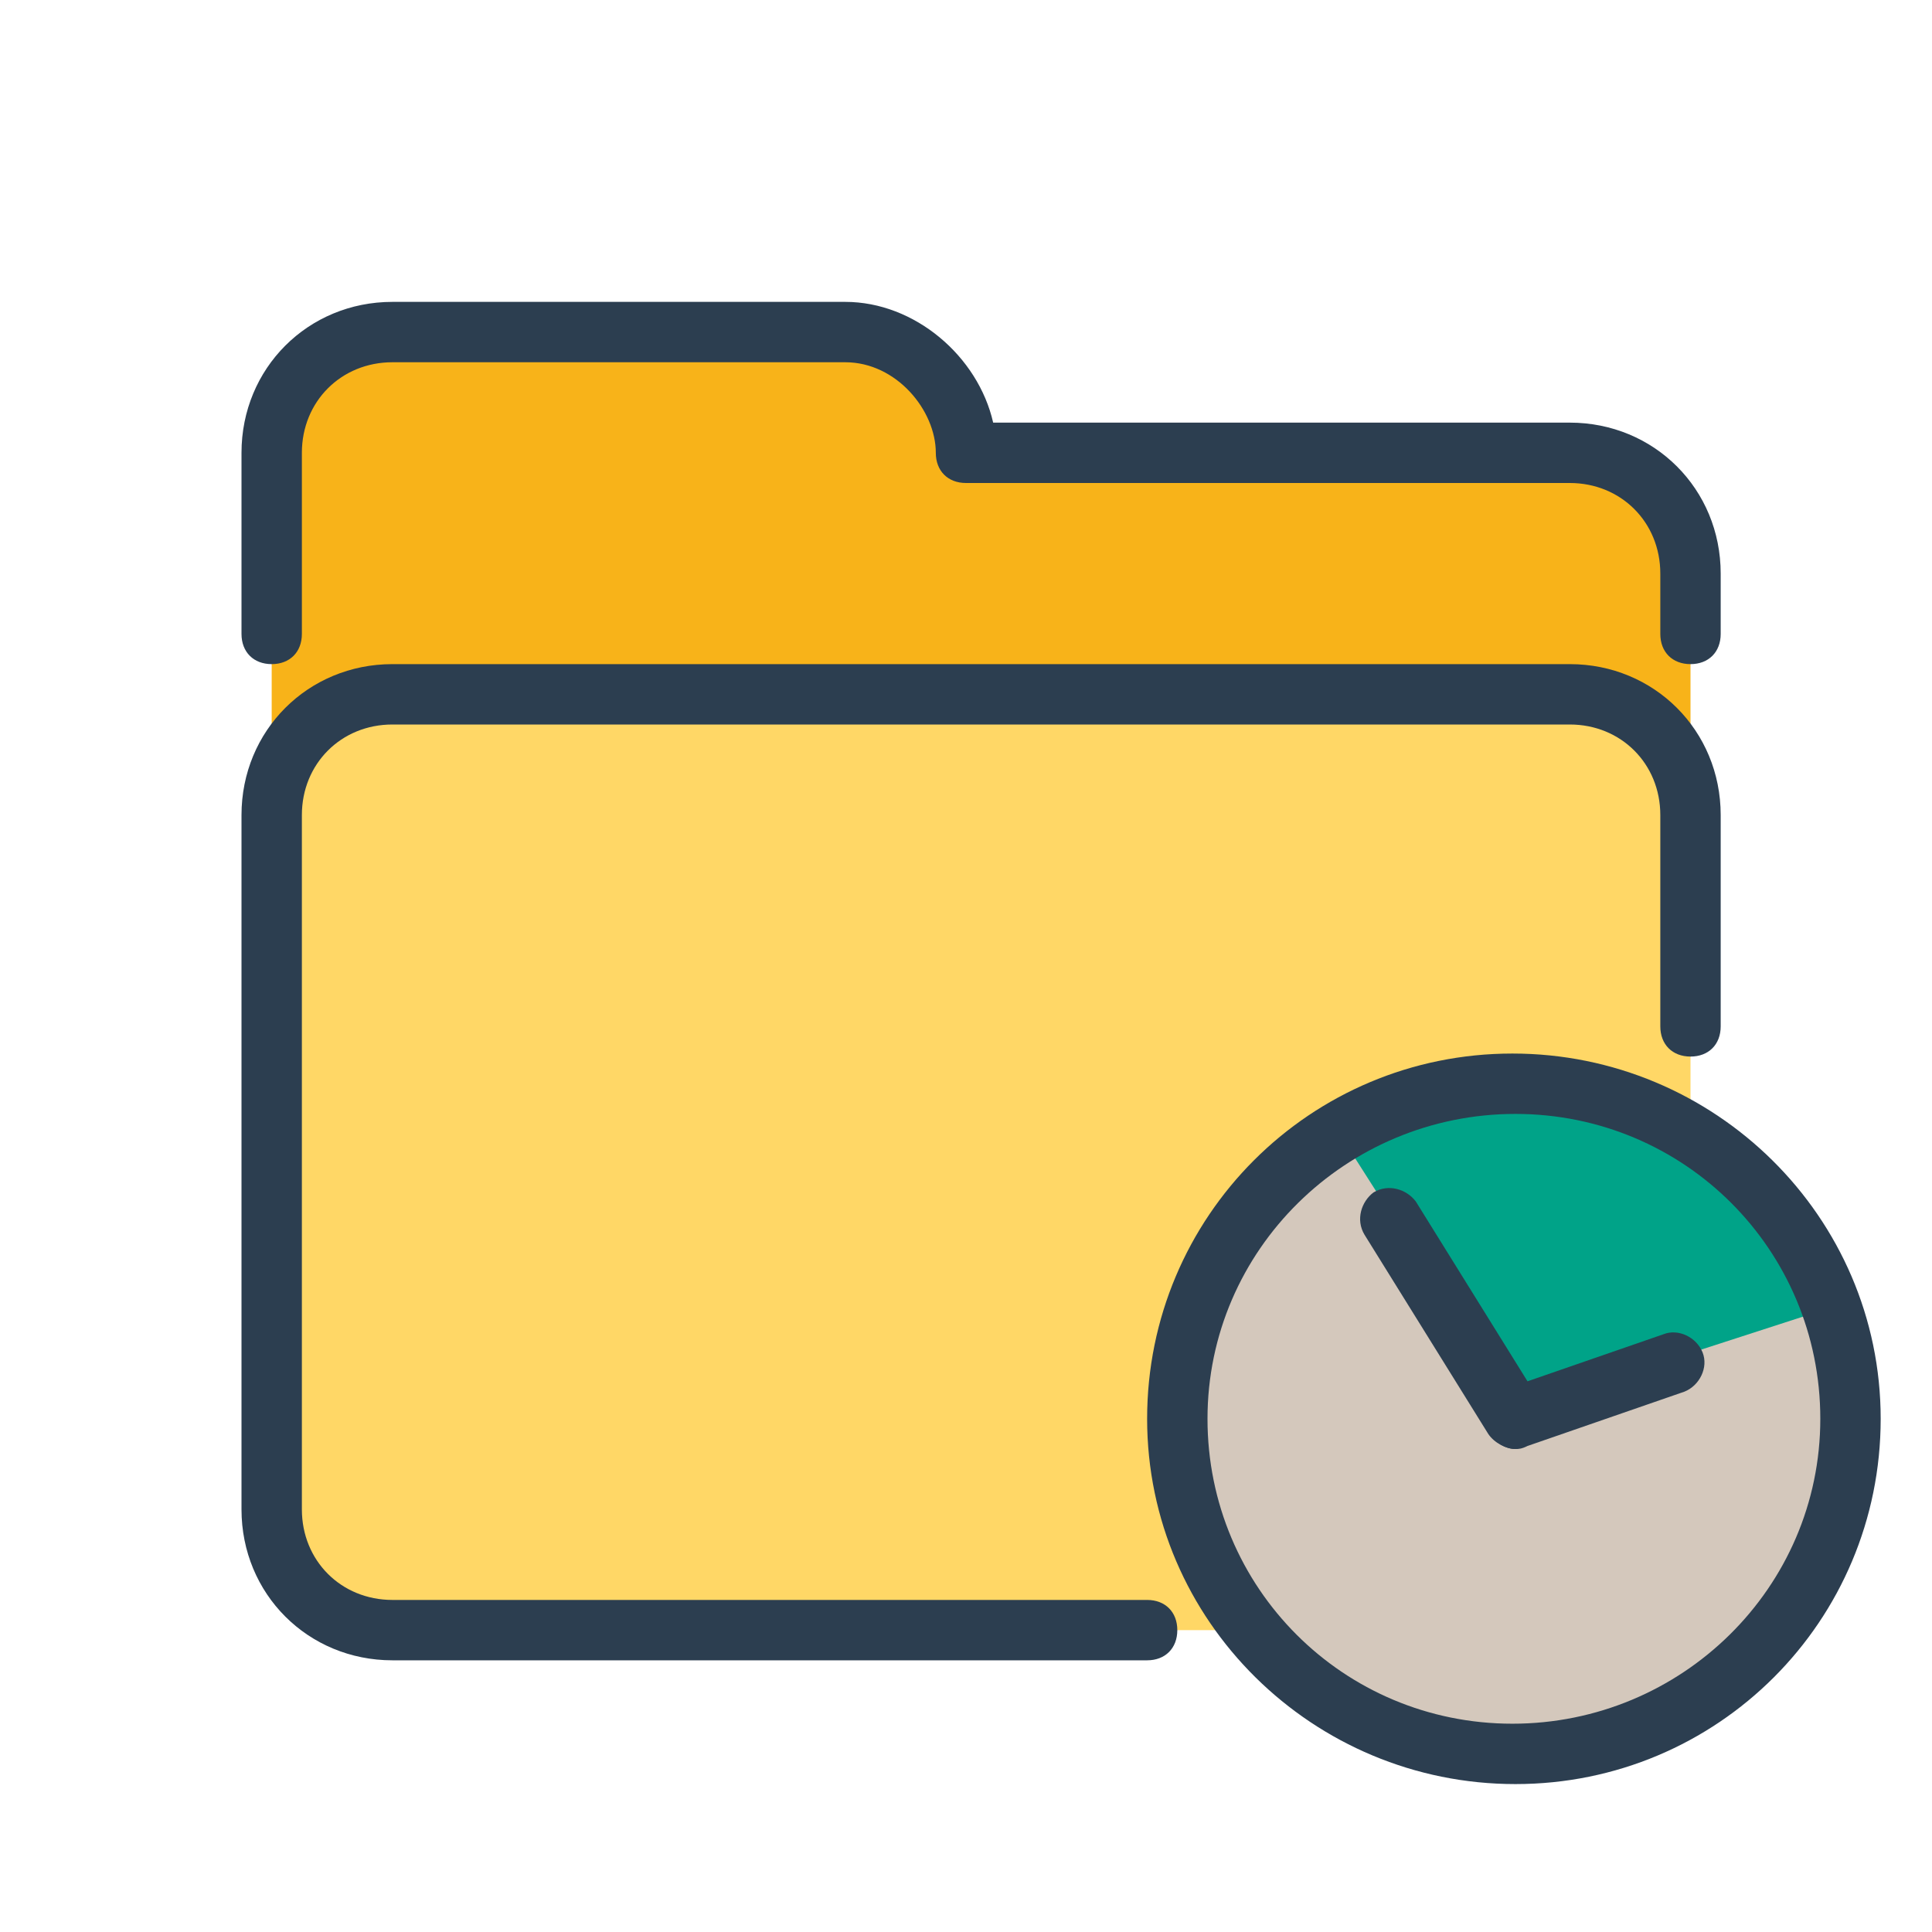 <?xml version="1.0" ?><!DOCTYPE svg  PUBLIC '-//W3C//DTD SVG 1.1//EN'  'http://www.w3.org/Graphics/SVG/1.1/DTD/svg11.dtd'><svg enable-background="new 0 0 64 64" id="Layer_1" version="1.1" viewBox="0 0 64 64" xml:space="preserve" xmlns="http://www.w3.org/2000/svg" xmlns:xlink="http://www.w3.org/1999/xlink"><path d="M9,29V15c0-2.2,1.8-4,4-4h15c2.2,0,4,2,4,4h20c2.2,0,4,1.8,4,4v10" fill="#F8B319"/><path d="M56,50c0,2.2-1.8,4-4,4H13c-2.2,0-4-1.8-4-4V27c0-2.2,1.8-4,4-4h39c2.2,0,4,1.8,4,4V50z" fill="#FFD766"/><circle cx="50.2" cy="47.1" fill="#D4C8BC" r="11.1"/><path d="M50.2,46.7l-5.8-9.1c0,0,4.6-3.3,9.5-1c4.9,2.3,6.8,6.7,6.8,6.7L50.2,46.7z" fill="#00A388"/><path d="M50.2,59.1C43.5,59.1,38,53.7,38,47s5.4-12.1,12.1-12.1S62.3,40.3,62.3,47S56.9,59.1,50.2,59.1z M50.2,36.9  C44.6,36.9,40,41.4,40,47s4.5,10.1,10.1,10.1S60.3,52.6,60.3,47S55.8,36.9,50.2,36.9z" fill="#2C3E50"/><path d="M50.2,48c-0.4,0-0.8-0.3-0.9-0.7c-0.2-0.5,0.1-1.1,0.6-1.3l5.2-1.8c0.5-0.2,1.1,0.1,1.3,0.6  c0.2,0.5-0.1,1.1-0.6,1.3l-5.2,1.8C50.4,48,50.3,48,50.2,48z" fill="#2C3E50"/><path d="M50.2,48c-0.3,0-0.7-0.2-0.9-0.5l-4.1-6.6c-0.3-0.5-0.1-1.1,0.3-1.4c0.5-0.3,1.1-0.1,1.4,0.3l4.1,6.6  c0.3,0.5,0.1,1.1-0.3,1.4C50.5,47.9,50.3,48,50.2,48z" fill="#2C3E50"/><path d="M38,55H13c-2.8,0-5-2.2-5-5V27c0-2.8,2.2-5,5-5h39c2.8,0,5,2.2,5,5v7c0,0.6-0.4,1-1,1s-1-0.4-1-1v-7  c0-1.7-1.3-3-3-3H13c-1.7,0-3,1.3-3,3v23c0,1.7,1.3,3,3,3h25c0.6,0,1,0.4,1,1S38.6,55,38,55z" fill="#2C3E50"/><path d="M56,22c-0.6,0-1-0.4-1-1v-2c0-1.7-1.3-3-3-3H32c-0.6,0-1-0.4-1-1c0-1.4-1.3-3-3-3H13c-1.7,0-3,1.3-3,3v6  c0,0.6-0.4,1-1,1s-1-0.4-1-1v-6c0-2.8,2.2-5,5-5h15c2.3,0,4.4,1.8,4.9,4H52c2.8,0,5,2.2,5,5v2C57,21.6,56.6,22,56,22z" fill="#2C3E50"/></svg>
